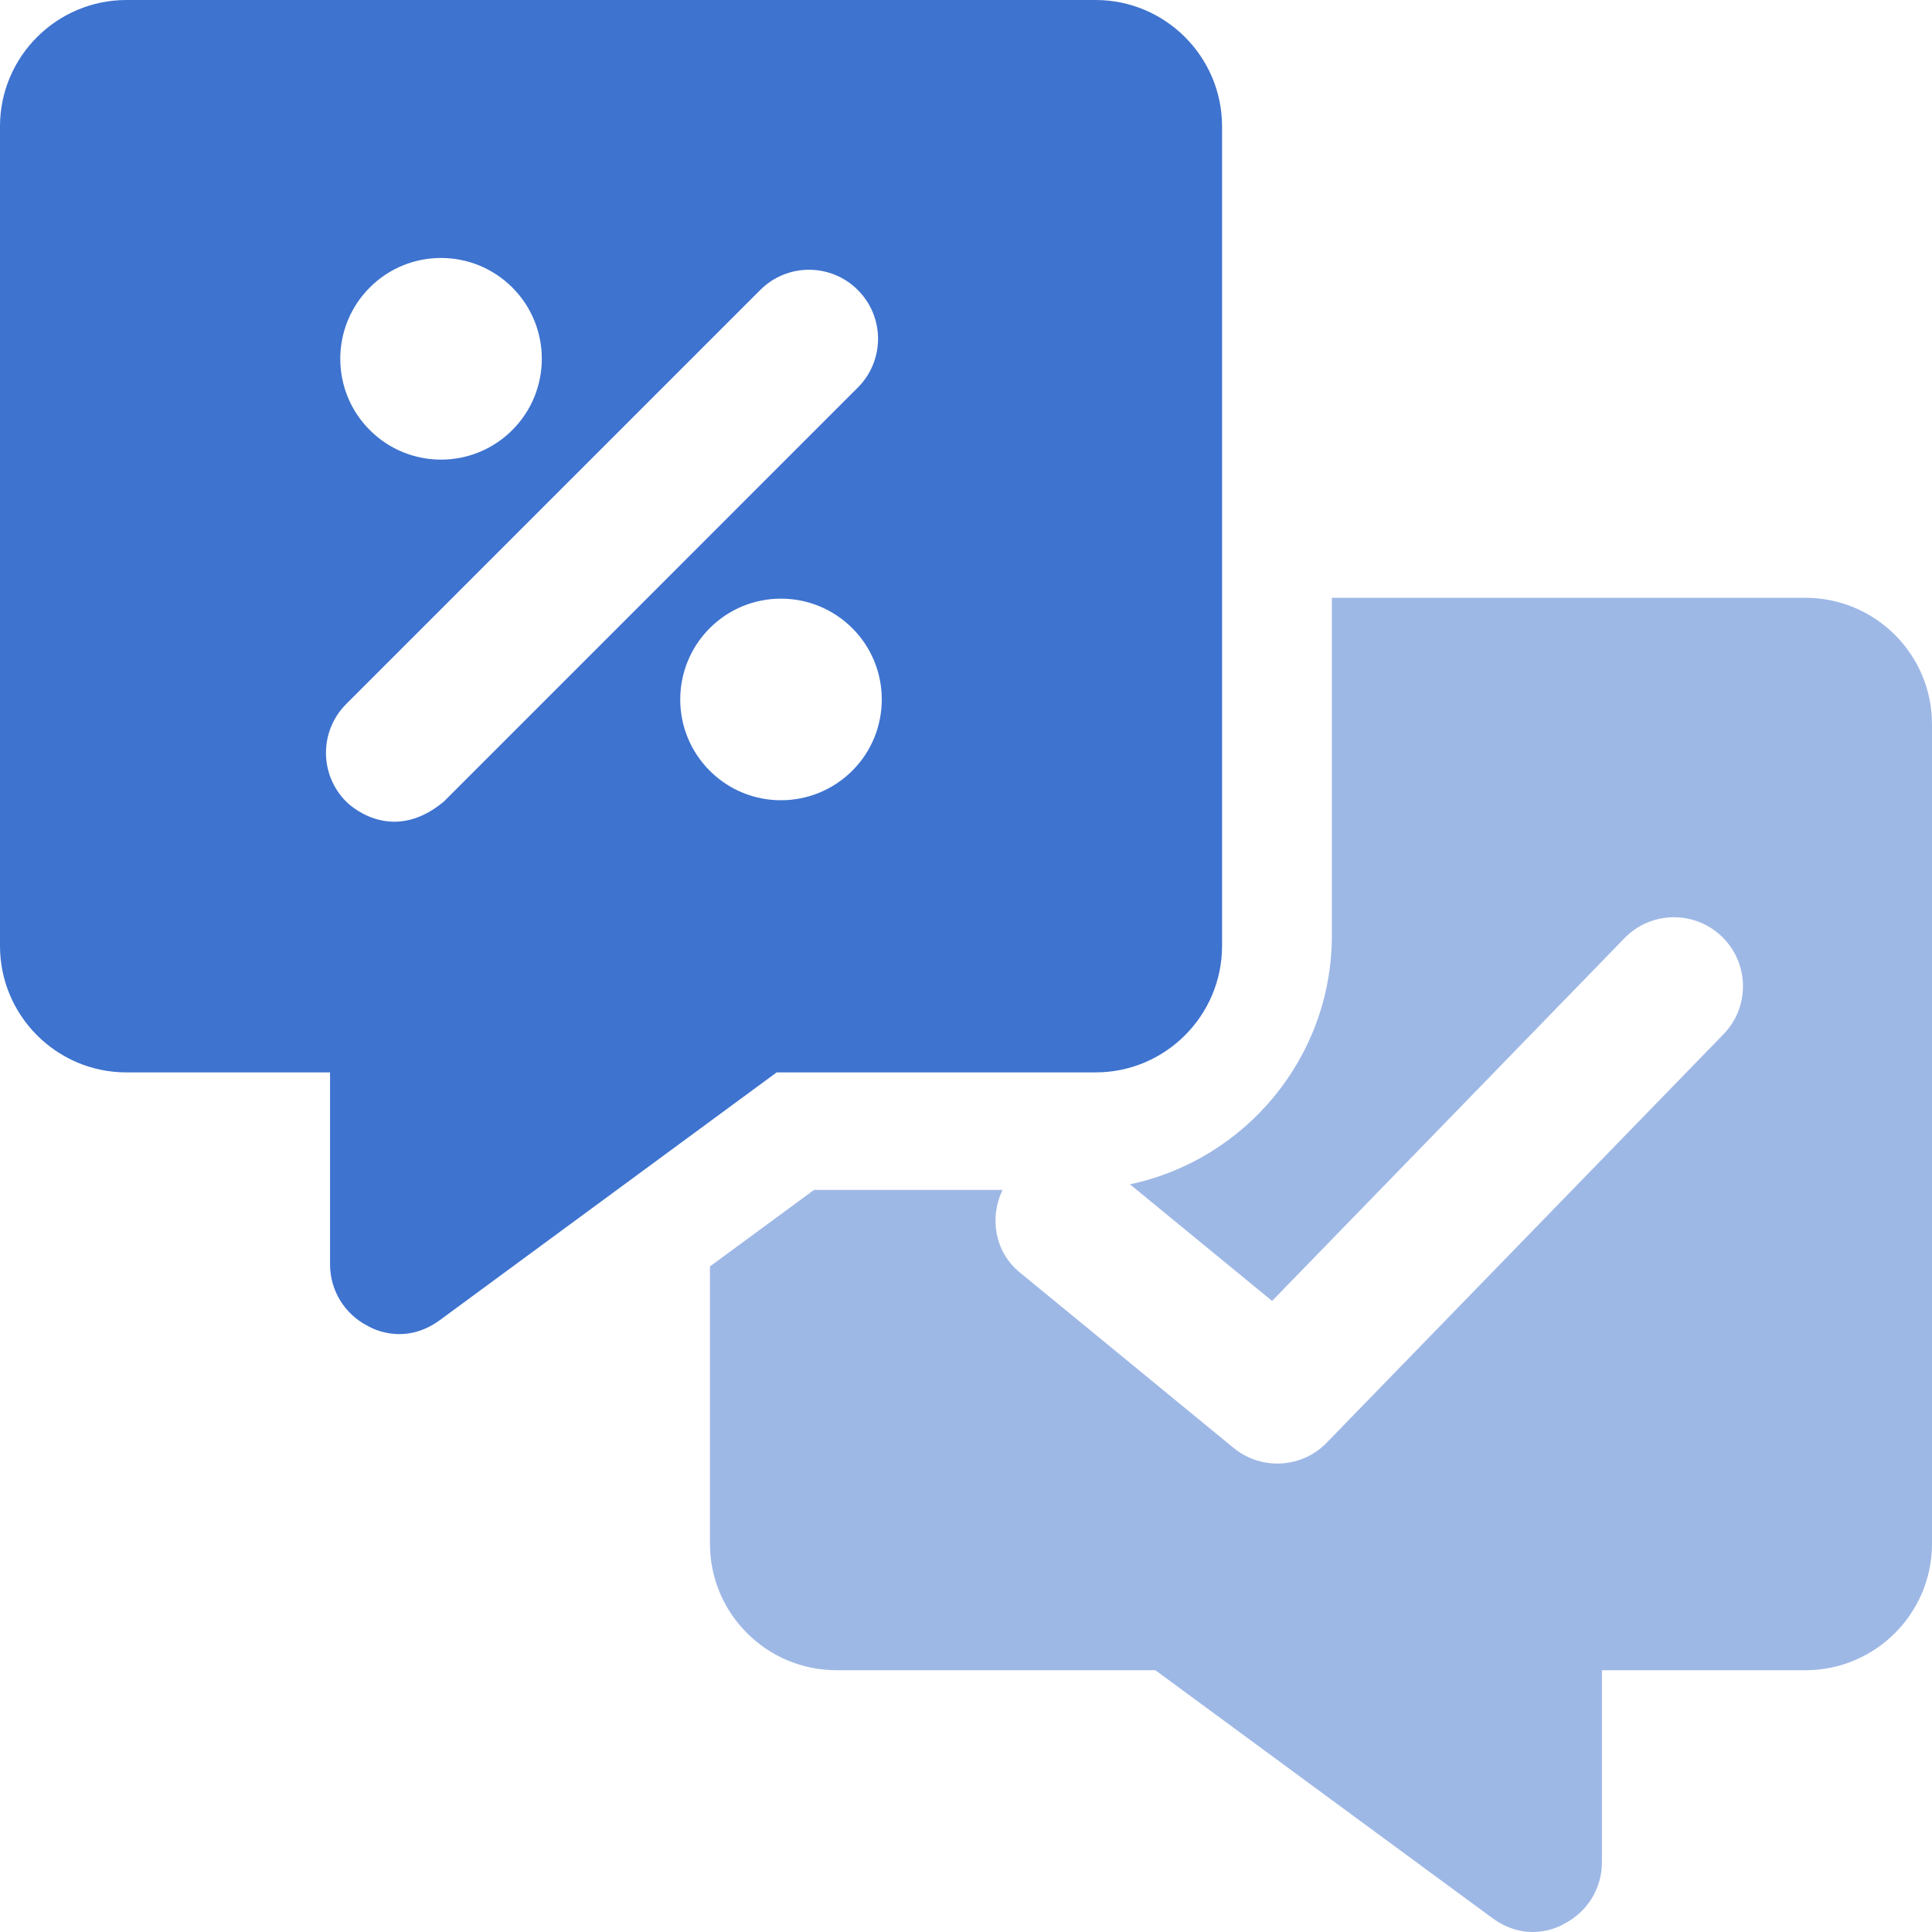 <svg width="30" height="30" viewBox="0 0 30 30" fill="none" xmlns="http://www.w3.org/2000/svg">
<path fill-rule="evenodd" clip-rule="evenodd" d="M18.976 14.688V1.962C18.976 0.881 18.095 0 17.012 0H1.964C0.881 0 0 0.88 0 1.962V14.688C0 15.772 0.881 16.653 1.964 16.652H5.125V19.634C5.125 20.038 5.352 20.408 5.713 20.59C5.713 20.59 6.246 20.927 6.831 20.498L12.06 16.652H17.012C18.095 16.652 18.976 15.771 18.976 14.688ZM7.955 6.678C7.343 7.29 6.353 7.29 5.742 6.678C5.131 6.068 5.131 5.076 5.742 4.464C6.353 3.853 7.343 3.853 7.955 4.464C8.566 5.075 8.566 6.067 7.955 6.678ZM6.891 12.448L13.32 6.018C13.739 5.599 13.739 4.922 13.32 4.503C12.901 4.084 12.224 4.084 11.805 4.503L5.376 10.932C4.957 11.351 4.957 12.029 5.376 12.448C5.376 12.448 6.048 13.149 6.891 12.448ZM11.021 9.754C11.631 9.143 12.621 9.143 13.234 9.754C13.845 10.364 13.845 11.357 13.234 11.968C12.621 12.579 11.631 12.579 11.021 11.968C10.41 11.358 10.41 10.366 11.021 9.754Z" fill="#3E73CF"/>
<path opacity="0.5" d="M30 11.244V23.972C30 25.054 29.119 25.935 28.036 25.935H24.875V28.917C24.875 29.321 24.648 29.691 24.287 29.873C24.287 29.873 23.757 30.213 23.169 29.781L17.94 25.935H12.988C11.905 25.935 11.024 25.054 11.024 23.972V19.665L12.64 18.477H15.567C15.36 18.911 15.447 19.44 15.835 19.758L19.154 22.482C19.353 22.645 19.593 22.726 19.834 22.726C20.115 22.726 20.394 22.616 20.602 22.401L26.761 16.061C27.175 15.637 27.164 14.959 26.74 14.546C26.315 14.133 25.636 14.144 25.225 14.568L19.753 20.201L17.546 18.39C19.333 18.012 20.681 16.424 20.681 14.527V9.283H28.036C29.119 9.283 30 10.162 30 11.244Z" fill="#3E73CF"/>
</svg>
